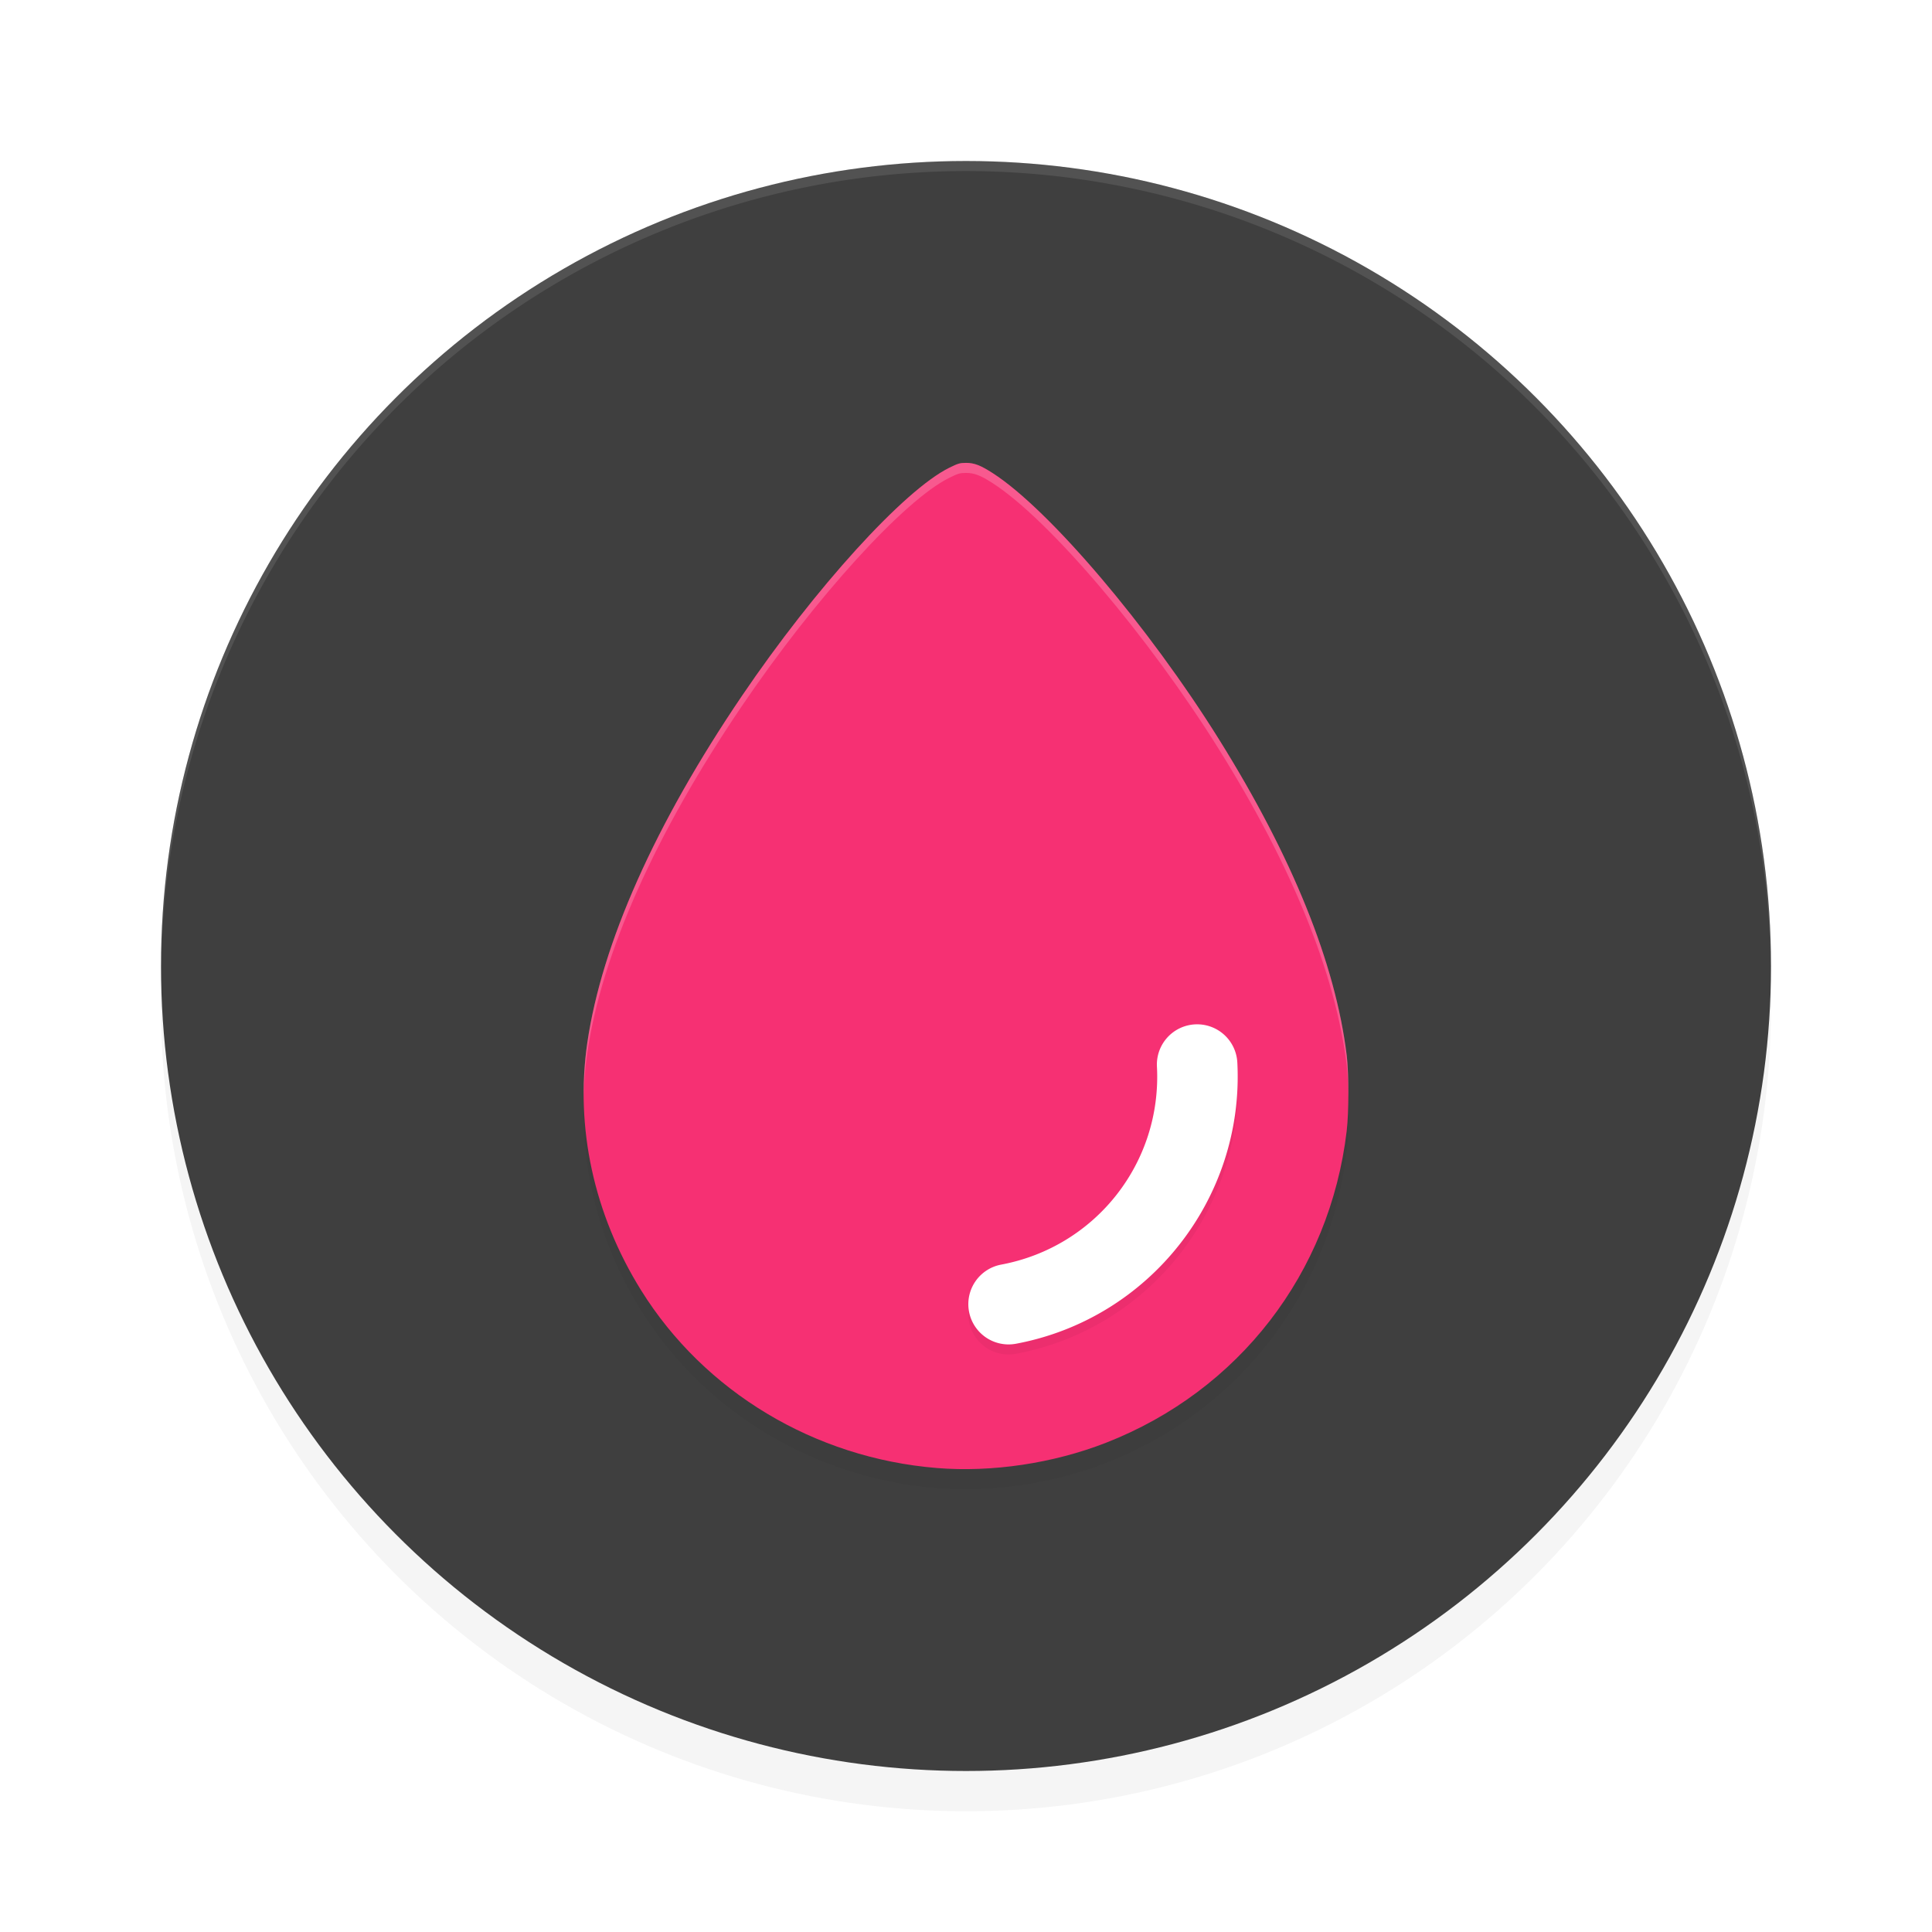 <?xml version="1.0" encoding="UTF-8" standalone="no"?>
<svg
   width="192"
   height="192"
   version="1"
   id="svg14"
   sodipodi:docname="apps_point_blur.svg"
   inkscape:version="1.1.1 (1:1.1+202109281949+c3084ef5ed)"
   xmlns:inkscape="http://www.inkscape.org/namespaces/inkscape"
   xmlns:sodipodi="http://sodipodi.sourceforge.net/DTD/sodipodi-0.dtd"
   xmlns="http://www.w3.org/2000/svg"
   xmlns:svg="http://www.w3.org/2000/svg"
   xmlns:rdf="http://www.w3.org/1999/02/22-rdf-syntax-ns#"
   xmlns:cc="http://creativecommons.org/ns#"
   xmlns:dc="http://purl.org/dc/elements/1.1/">
  <defs
     id="defs18">
    <filter
       inkscape:collect="always"
       style="color-interpolation-filters:sRGB"
       id="filter850"
       x="-0.048"
       width="1.096"
       y="-0.048"
       height="1.096">
      <feGaussianBlur
         inkscape:collect="always"
         stdDeviation="3.2"
         id="feGaussianBlur852" />
    </filter>
    <filter
       inkscape:collect="always"
       style="color-interpolation-filters:sRGB"
       id="filter2358"
       x="-0.125"
       y="-0.095"
       width="1.25"
       height="1.19">
      <feGaussianBlur
         inkscape:collect="always"
         stdDeviation="3.96"
         id="feGaussianBlur2360" />
    </filter>
    <filter
       inkscape:collect="always"
       style="color-interpolation-filters:sRGB"
       id="filter2400"
       x="-0.118"
       y="-0.099"
       width="1.236"
       height="1.199">
      <feGaussianBlur
         inkscape:collect="always"
         stdDeviation="1.318"
         id="feGaussianBlur2402" />
    </filter>
  </defs>
  <sodipodi:namedview
     pagecolor="#ffffff"
     bordercolor="#666666"
     borderopacity="1"
     objecttolerance="10"
     gridtolerance="10"
     guidetolerance="10"
     inkscape:pageopacity="0"
     inkscape:pageshadow="2"
     inkscape:window-width="1920"
     inkscape:window-height="1016"
     id="namedview16"
     showgrid="false"
     inkscape:zoom="1"
     inkscape:cx="110.5"
     inkscape:cy="92.5"
     inkscape:window-x="0"
     inkscape:window-y="32"
     inkscape:window-maximized="1"
     inkscape:current-layer="svg14"
     inkscape:pagecheckerboard="0"
     inkscape:snap-bbox="true"
     inkscape:snap-bbox-midpoints="true"
     inkscape:snap-global="true">
    <inkscape:grid
       type="xygrid"
       id="grid5193" />
  </sodipodi:namedview>
  <circle
     style="opacity:0.2;fill:#000000;stroke-width:4;filter:url(#filter850)"
     cx="96"
     cy="100"
     r="80"
     id="circle832" />
  <circle
     id="circle4"
     r="80"
     cy="96"
     cx="96"
     style="fill:#3f3f3f;stroke-width:4;fill-opacity:1" />
  <path
     style="opacity:0.1;fill:#ffffff;stroke-width:4"
     d="M 96 16 A 80 80 0 0 0 16 96 A 80 80 0 0 0 16.02 96.473 A 80 80 0 0 1 96 17 A 80 80 0 0 1 175.975 96.514 A 80 80 0 0 0 176 96 A 80 80 0 0 0 96 16 z "
     id="path6" />
  <path
     style="fill:#38adfa"
     d="m 688.805,256.996 c -0.332,-0.332 -1.195,-0.368 -1.917,-0.079 -0.798,0.319 -0.561,0.556 0.604,0.604 1.054,0.043 1.645,-0.193 1.312,-0.525 z"
     id="path1063" />
  <path
     style="opacity:0.2;fill:#000000;fill-opacity:1;stroke-width:0.103;filter:url(#filter2358)"
     d="m 93.089,147.888 c -12.14,-0.989 -23.088,-7.57 -29.372,-17.653 -4.699,-7.541 -6.581,-16.201 -5.35,-24.62 1.44,-9.847 6.738,-21.731 15.353,-34.44 7.293,-10.759 16.121,-20.472 20.628,-22.695 0.864,-0.426 1.049,-0.48 1.655,-0.48 0.817,0 1.438,0.239 2.647,1.016 5.616,3.61 15.485,15.226 22.516,26.498 7.275,11.665 11.553,22.251 12.665,31.342 0.224,1.833 0.226,5.68 0,7.555 -1.678,14.109 -10.71,25.806 -23.909,30.965 -5.249,2.051 -11.34,2.961 -16.835,2.513 z"
     id="path2320" />
  <path
     style="fill:#f63073;fill-opacity:1;stroke-width:0.103"
     d="m 93.089,145.888 c -12.14,-0.989 -23.088,-7.57 -29.372,-17.653 -4.699,-7.541 -6.581,-16.201 -5.35,-24.62 1.44,-9.847 6.738,-21.731 15.353,-34.44 7.293,-10.759 16.121,-20.472 20.628,-22.695 0.864,-0.426 1.049,-0.48 1.655,-0.48 0.817,0 1.438,0.239 2.647,1.016 5.616,3.61 15.485,15.226 22.516,26.498 7.275,11.665 11.553,22.251 12.665,31.342 0.224,1.833 0.226,5.68 0,7.555 -1.678,14.109 -10.71,25.806 -23.909,30.965 -5.249,2.051 -11.34,2.961 -16.835,2.513 z"
     id="path1004" />
  <path
     style="color:#000000;opacity:0.2;fill:#000000;stroke-linecap:round;-inkscape-stroke:none;filter:url(#filter2400)"
     d="m 118.76,102.8 a 4,4 0 0 0 -3.785,4.205 c 0.5,9.54 -6.091,17.913 -15.48,19.67 a 4,4 0 0 0 -3.195,4.668 4,4 0 0 0 4.668,3.195 c 13.27,-2.483 22.703,-14.469 21.996,-27.951 a 4,4 0 0 0 -4.203,-3.787 z"
     id="path2362" />
  <path
     style="color:#000000;fill:#ffffff;stroke-linecap:round;-inkscape-stroke:none;opacity:1"
     d="m 118.76,101.801 a 4,4 0 0 0 -3.785,4.205 c 0.5,9.54 -6.091,17.913 -15.48,19.67 a 4,4 0 0 0 -3.195,4.668 4,4 0 0 0 4.668,3.195 c 13.27,-2.483 22.703,-14.469 21.996,-27.951 a 4,4 0 0 0 -4.203,-3.787 z"
     id="path1598" />
  <path
     id="path2404"
     style="fill:#ffffff;fill-opacity:1;stroke-width:0.103;opacity:0.2"
     d="M 96.004 46 C 95.398 46 95.212 46.054 94.348 46.48 C 89.841 48.704 81.013 58.417 73.721 69.176 C 65.106 81.885 59.808 93.768 58.367 103.615 C 58.103 105.424 57.992 107.244 58.012 109.062 C 58.038 107.578 58.151 106.093 58.367 104.615 C 59.808 94.768 65.106 82.885 73.721 70.176 C 81.013 59.417 89.841 49.704 94.348 47.48 C 95.212 47.054 95.398 47 96.004 47 C 96.821 47 97.442 47.238 98.65 48.016 C 104.266 51.626 114.136 63.241 121.166 74.514 C 128.441 86.178 132.72 96.764 133.832 105.855 C 133.931 106.664 133.978 107.88 133.99 109.131 C 134.006 107.537 133.958 105.885 133.832 104.855 C 132.72 95.764 128.441 85.178 121.166 73.514 C 114.136 62.241 104.266 50.626 98.65 47.016 C 97.442 46.238 96.821 46 96.004 46 z " />
</svg>
